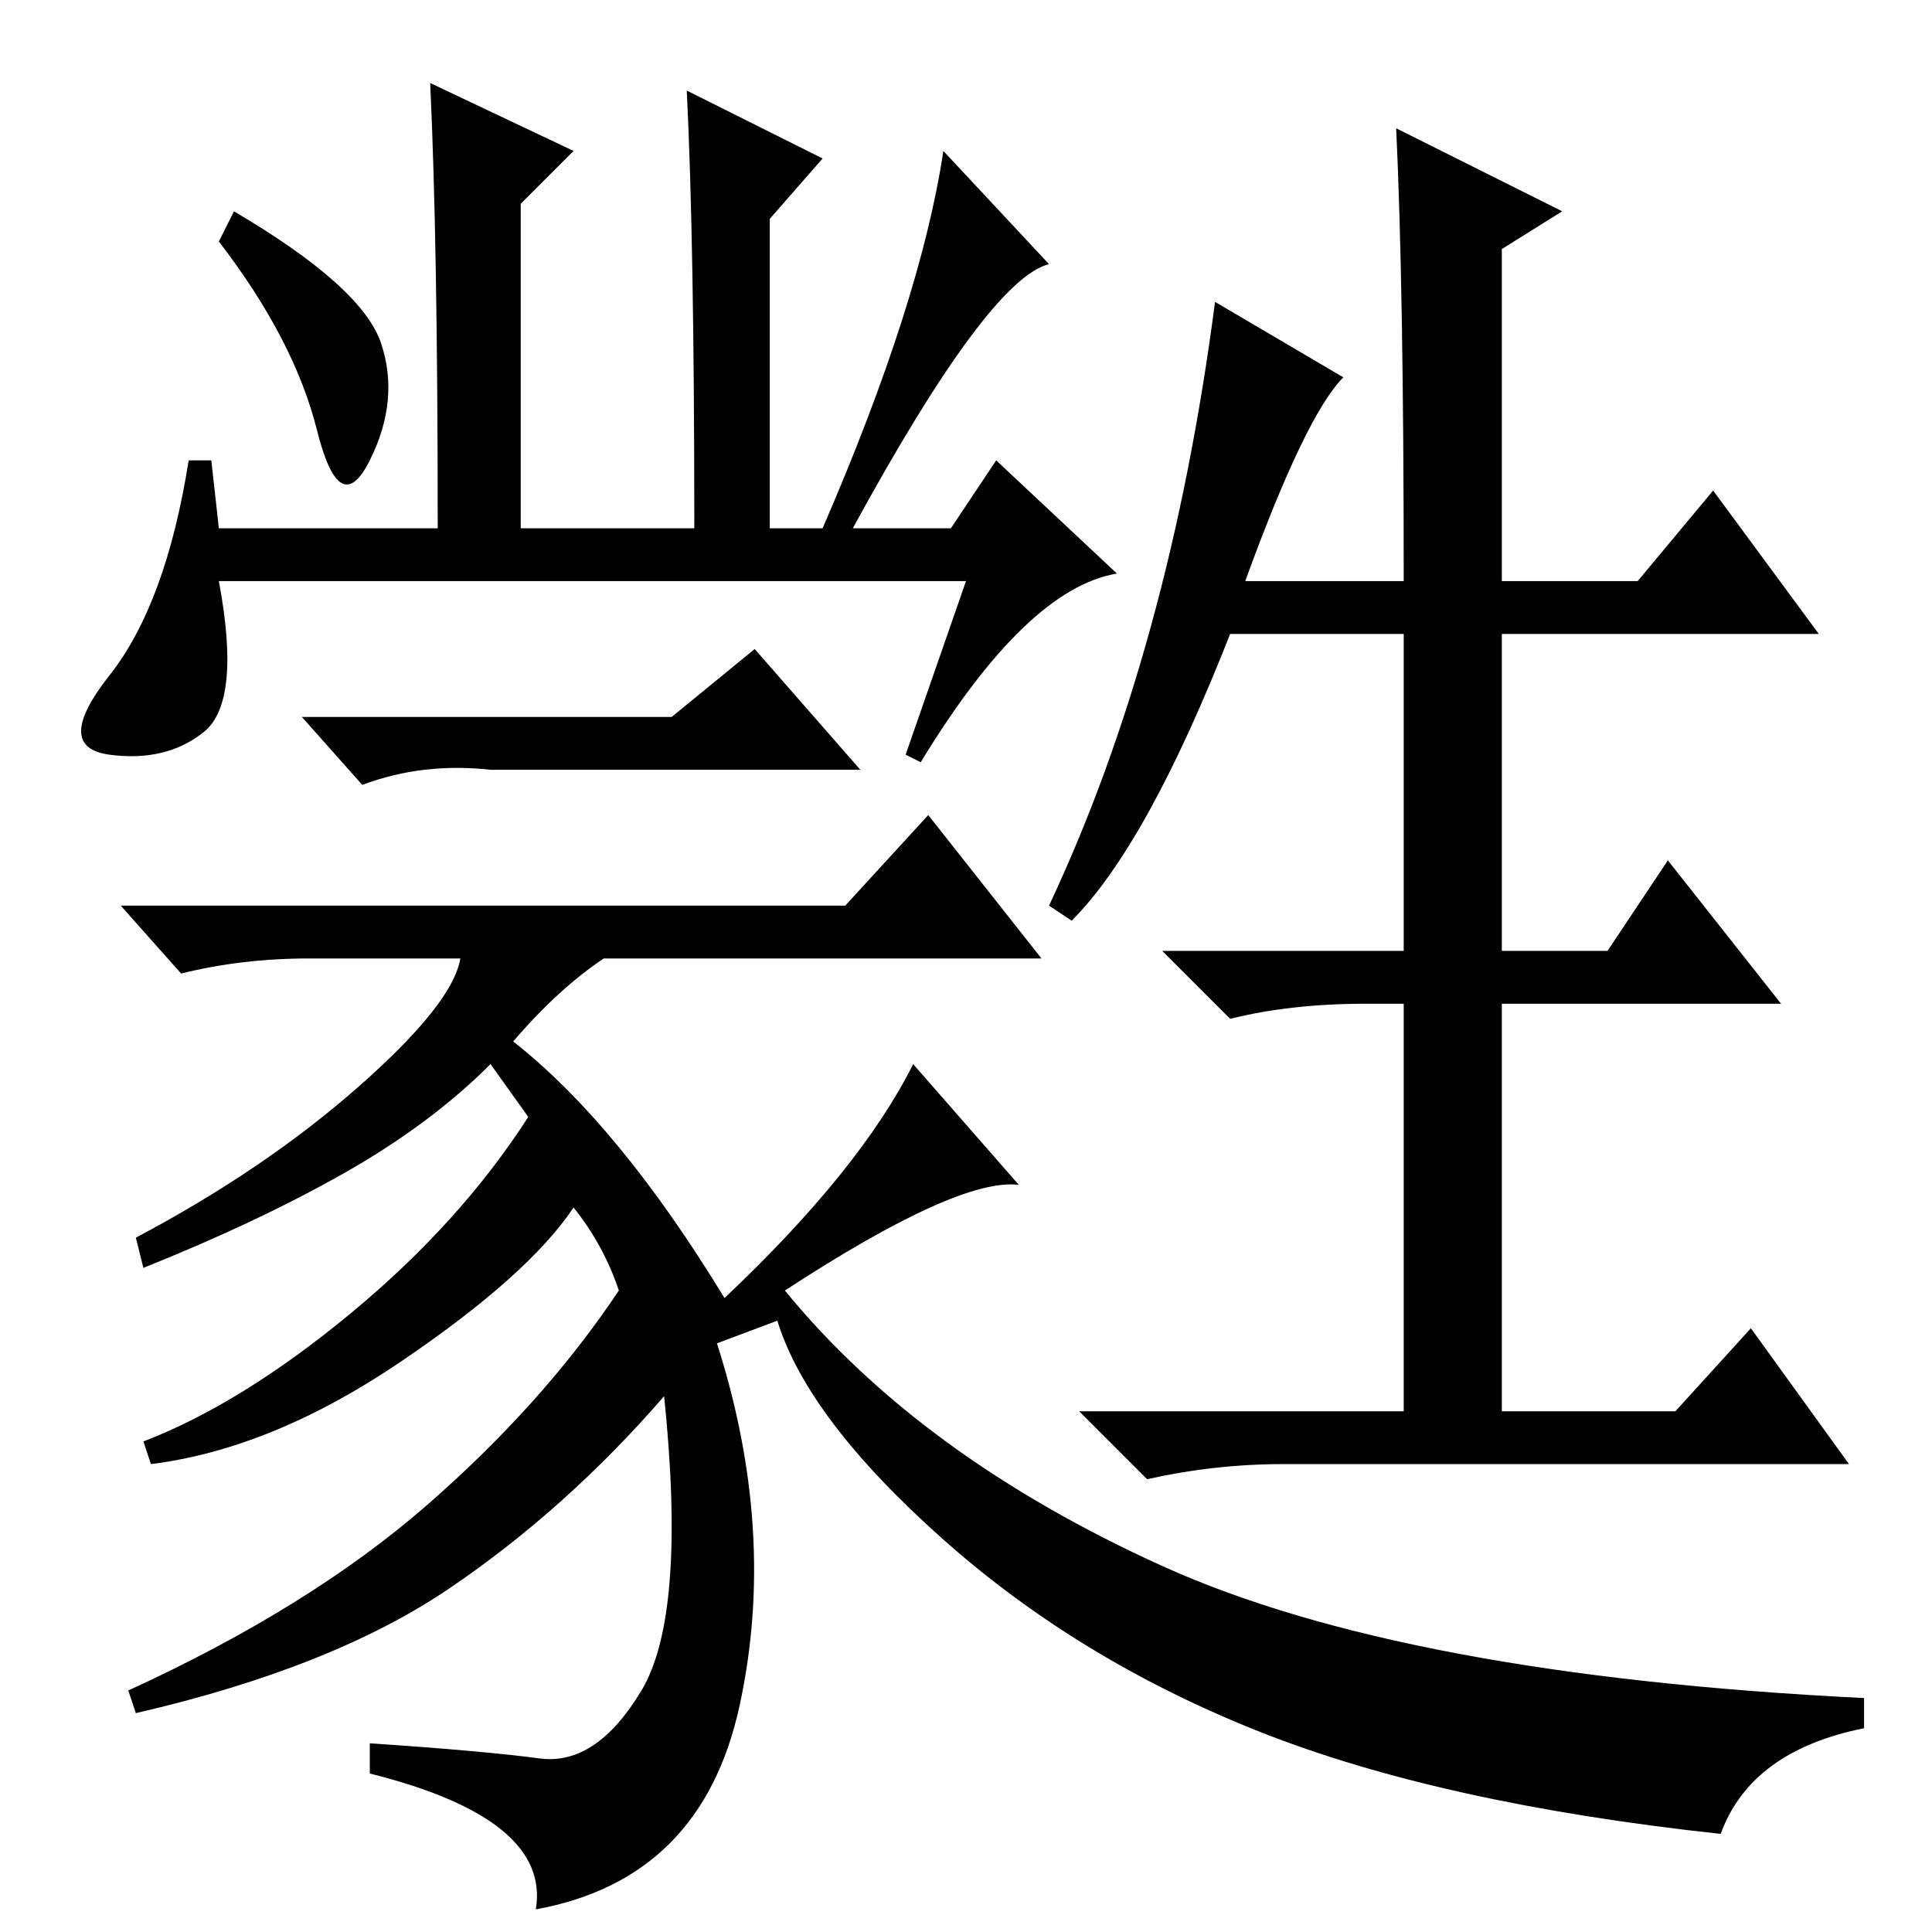 <?xml version="1.0" standalone="no"?>
<!DOCTYPE svg PUBLIC "-//W3C//DTD SVG 1.1//EN" "http://www.w3.org/Graphics/SVG/1.1/DTD/svg11.dtd" >
<svg xmlns="http://www.w3.org/2000/svg" xmlns:xlink="http://www.w3.org/1999/xlink" version="1.1" viewBox="0 -36 256 256">
  <g transform="matrix(1 0 0 -1 0 220)">
   <path fill="currentColor"
d="M29 186h97l6 9l16 -15q-12 -2 -26 -25l-2 1l8 23h-99q3 -16 -2 -20t-12.5 -3t0 10.5t10.5 28.5h3zM89 161l11 9l14 -16h-49q-9 1 -17 -2l-8 9h49zM104 85q18 -22 50 -36.5t93 -17.5v-4q-15 -3 -19 -14q-37 4 -61 13.5t-42 25.5t-22 29l-8 -3q8 -25 3 -48t-27 -27
q2 12 -22 18v4q15 -1 22.5 -2t13.5 9t3 39q-13 -15 -28.5 -25.5t-41.5 -16.5l-1 3q24 11 39.5 24.5t25.5 28.5q-2 6 -6 11q-6 -9 -23 -20.5t-33 -13.5l-1 3q13 5 27.5 17t23.5 26l-5 7q-8 -8 -19.5 -14.5t-26.5 -12.5l-1 4q17 9 29.5 20t13.5 17h-20q-9 0 -17 -2l-8 9h96
l11 12l15 -19h-58q-6 -4 -12 -11q14 -11 28 -34q18 17 25 31l14 -16q-8 1 -31 -14zM58 186q0 38 -1 59l19 -9l-7 -7v-43h23q0 38 -1 58l18 -9l-7 -8v-41h7q13 30 16 50l14 -15q-8 -2 -26 -35h-55zM31 228q17 -10 19.5 -17.5t-1.5 -15.5t-7 4t-13 25zM165 179h21q0 39 -1 60
l22 -11l-8 -5v-44h18l10 12l14 -19h-42v-42h14l8 12l15 -19h-37v-54h23l10 11l13 -18h-75q-9 0 -18 -2l-9 9h43v54h-5q-10 0 -18 -2l-9 9h32v42h-23q-11 -28 -21 -38l-3 2q16 34 22 80l17 -10q-5 -5 -13 -27z" />
  </g>

</svg>
